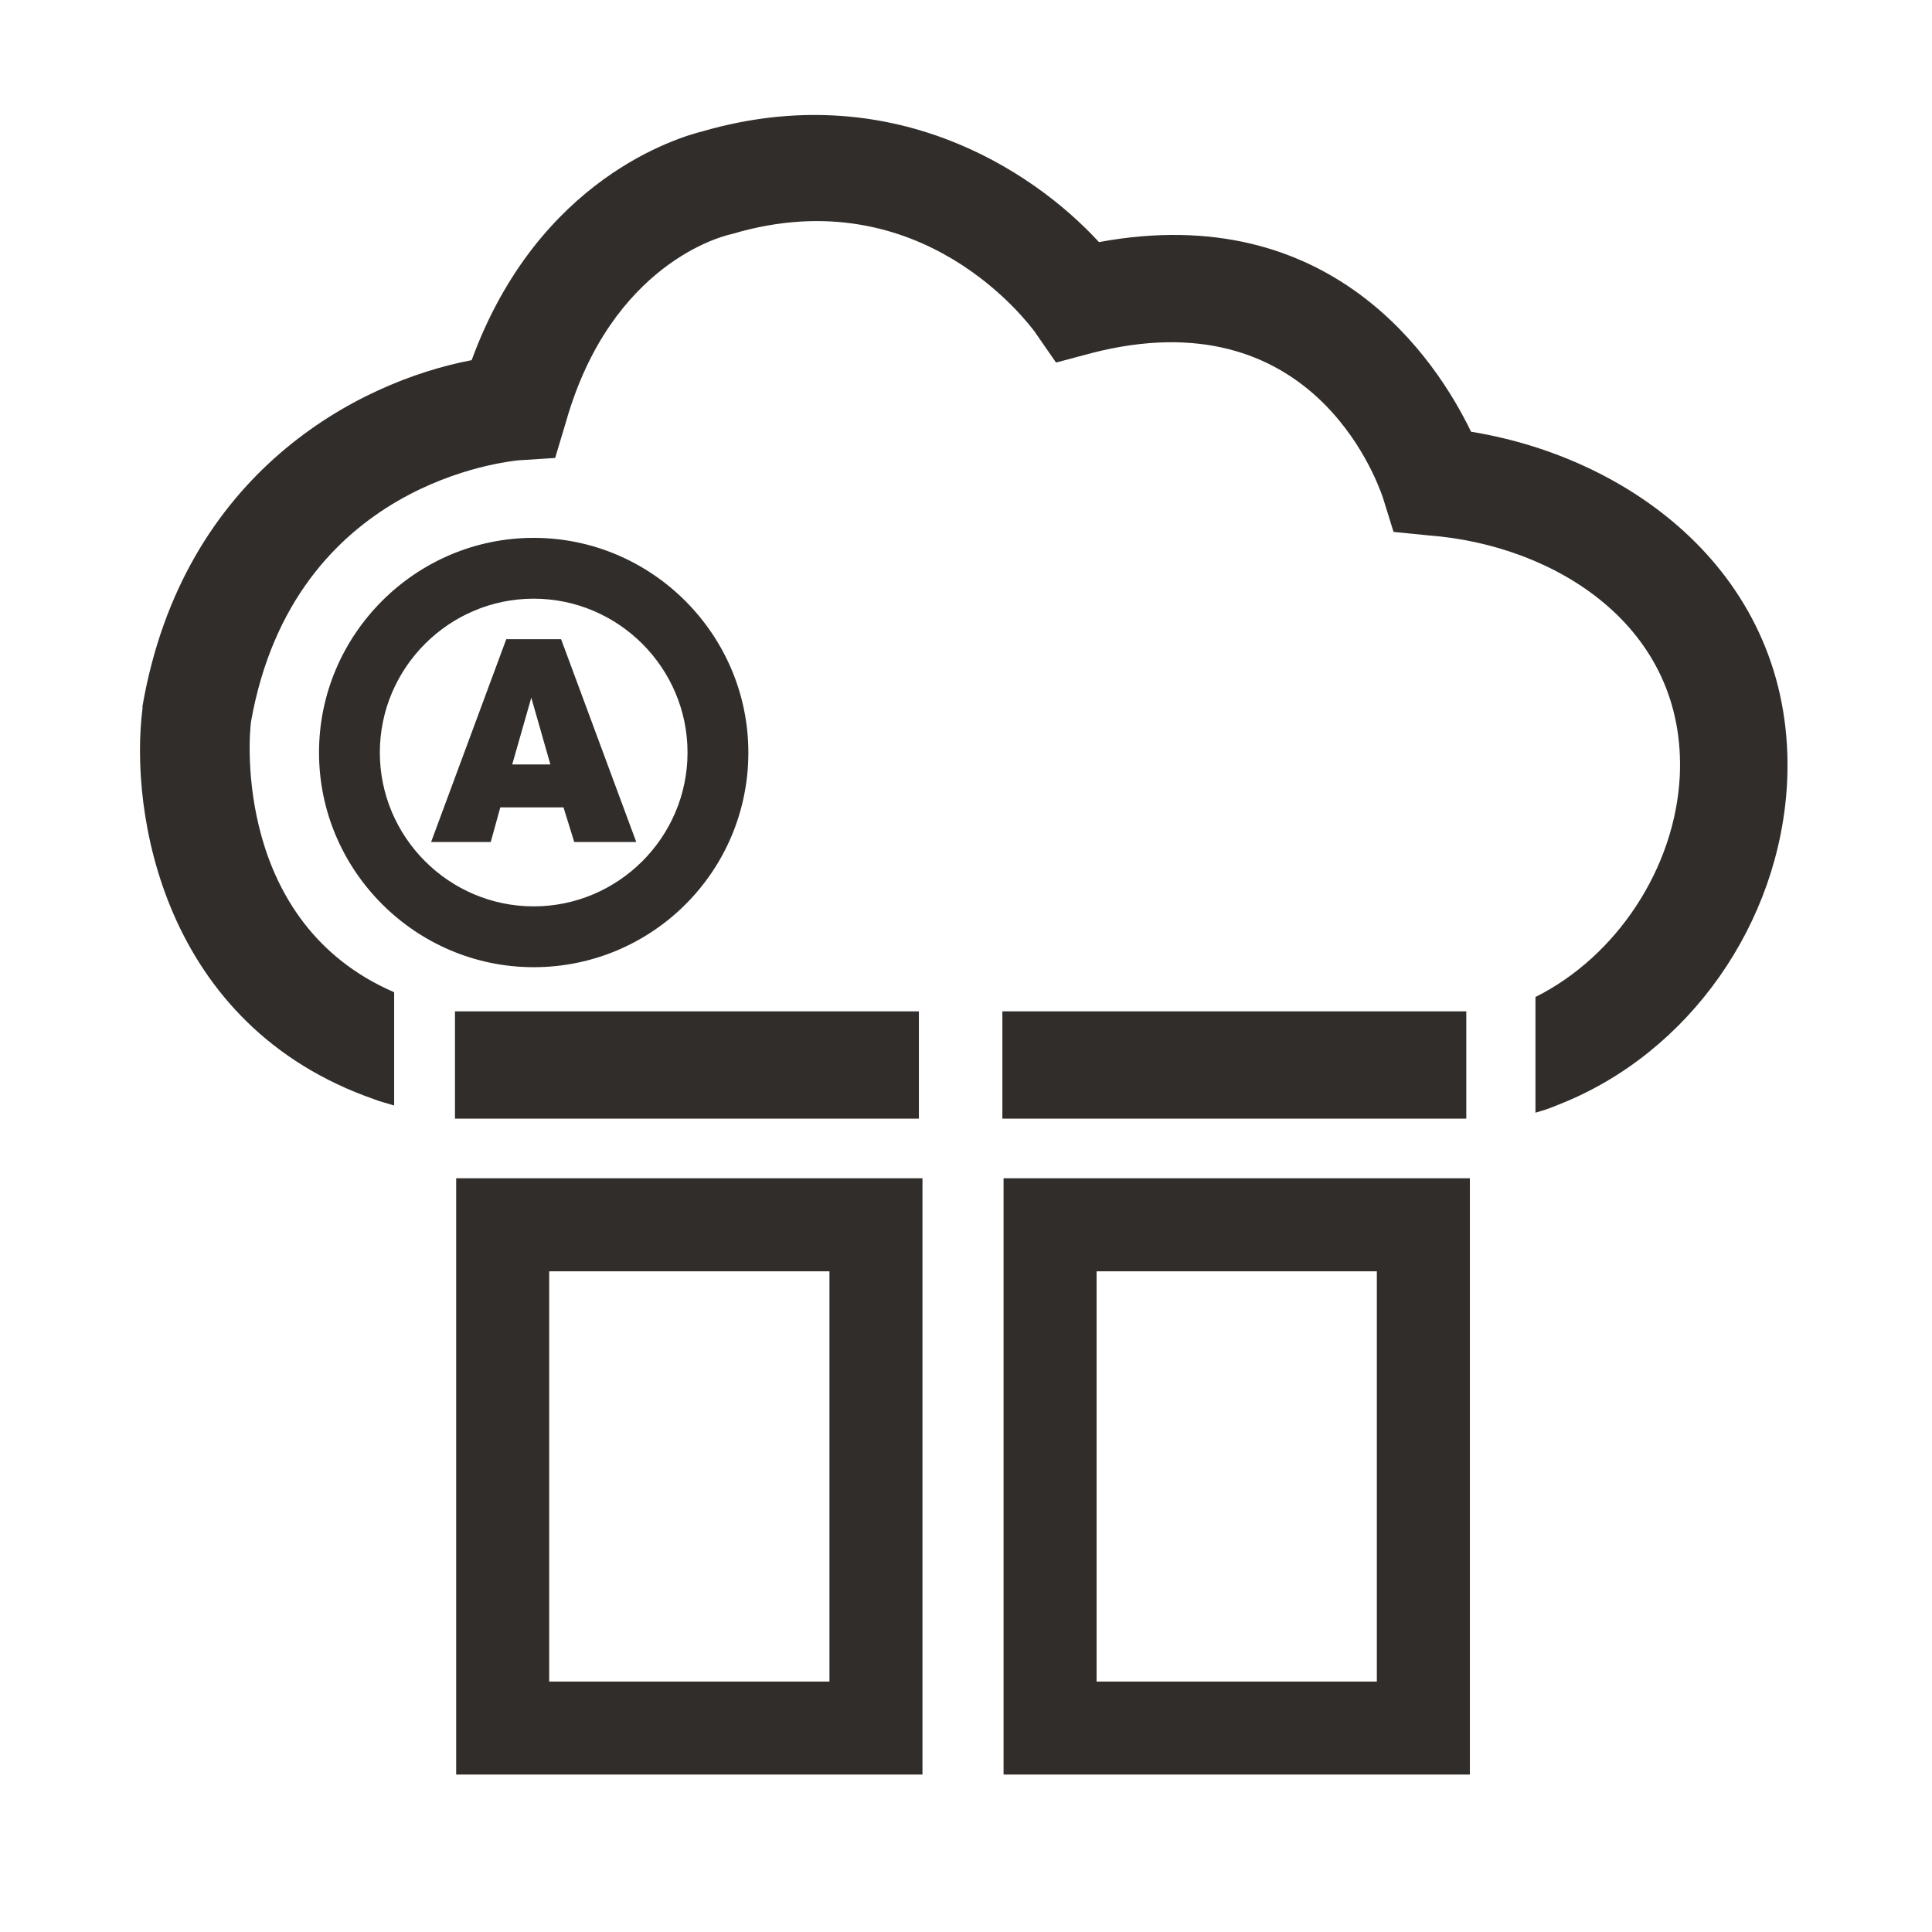 <svg xmlns="http://www.w3.org/2000/svg" xmlns:xlink="http://www.w3.org/1999/xlink" x="0" y="0" width="20px" height="20px" viewBox="0 0 161.9 162" xml:space="preserve">
<path fill="#312D2A" d="M149.8,65.6c-0.6,11.8-8.2,22.7-19.1,27c-0.7,0.3-1.3,0.5-2,0.7v-9.7c6.8-3.4,11.7-10.8,12.1-18.5 c0.6-12.6-10.5-19.4-21-20.2l-3-0.3l-0.9-2.9c-0.6-1.7-6.1-16.8-24.4-12.1l-3,0.8l-1.8-2.6c-0.4-0.5-9.4-12.9-25.3-8.2l-0.4,0.1 c-0.3,0.1-9.8,2.3-13.6,15.7l-0.9,3l-3.1,0.2c-0.7,0.1-18.8,1.7-22.4,21.9c-0.2,1.4-1.4,16.9,12,22.7v9.5c-0.6-0.2-1.1-0.3-1.6-0.5 C13.5,86,10.8,68,11.9,59.4l0-0.2c3.4-19.6,18.1-27.2,27.6-29C45.1,14.9,56.9,11.5,58.9,11c15.6-4.5,27.5,3.1,33.2,9.3 c19.5-3.6,28.3,9.9,31.2,15.9C137.4,38.5,150.6,48.9,149.8,65.6z M62.7,63.1c0-9.9-8.1-18-18-18s-18,8.1-18,18s8.1,18,18,18 S62.7,73.1,62.7,63.1z M57.6,63.1c0,7.1-5.8,12.9-12.9,12.9s-12.9-5.8-12.9-12.9s5.8-12.9,12.9-12.9S57.6,56,57.6,63.1z M41.1,70.6 l0.8-2.9h5.3l0.9,2.9h5.2l-6.3-17h-4.6l-6.3,17H41.1z M44.5,58.5l1.6,5.6h-3.2L44.5,58.5z M77.3,98.8H38.2v50h39.1V98.8z M46,106.6 h23.5V141H46V106.6z M77,84.8H38.1v9H77V84.8z M123.2,98.8H84.1v50h39.1V98.8z M91.9,106.6h23.5V141H91.9V106.6z M122.9,84.8H84v9 h38.9V84.8z"></path>
</svg>